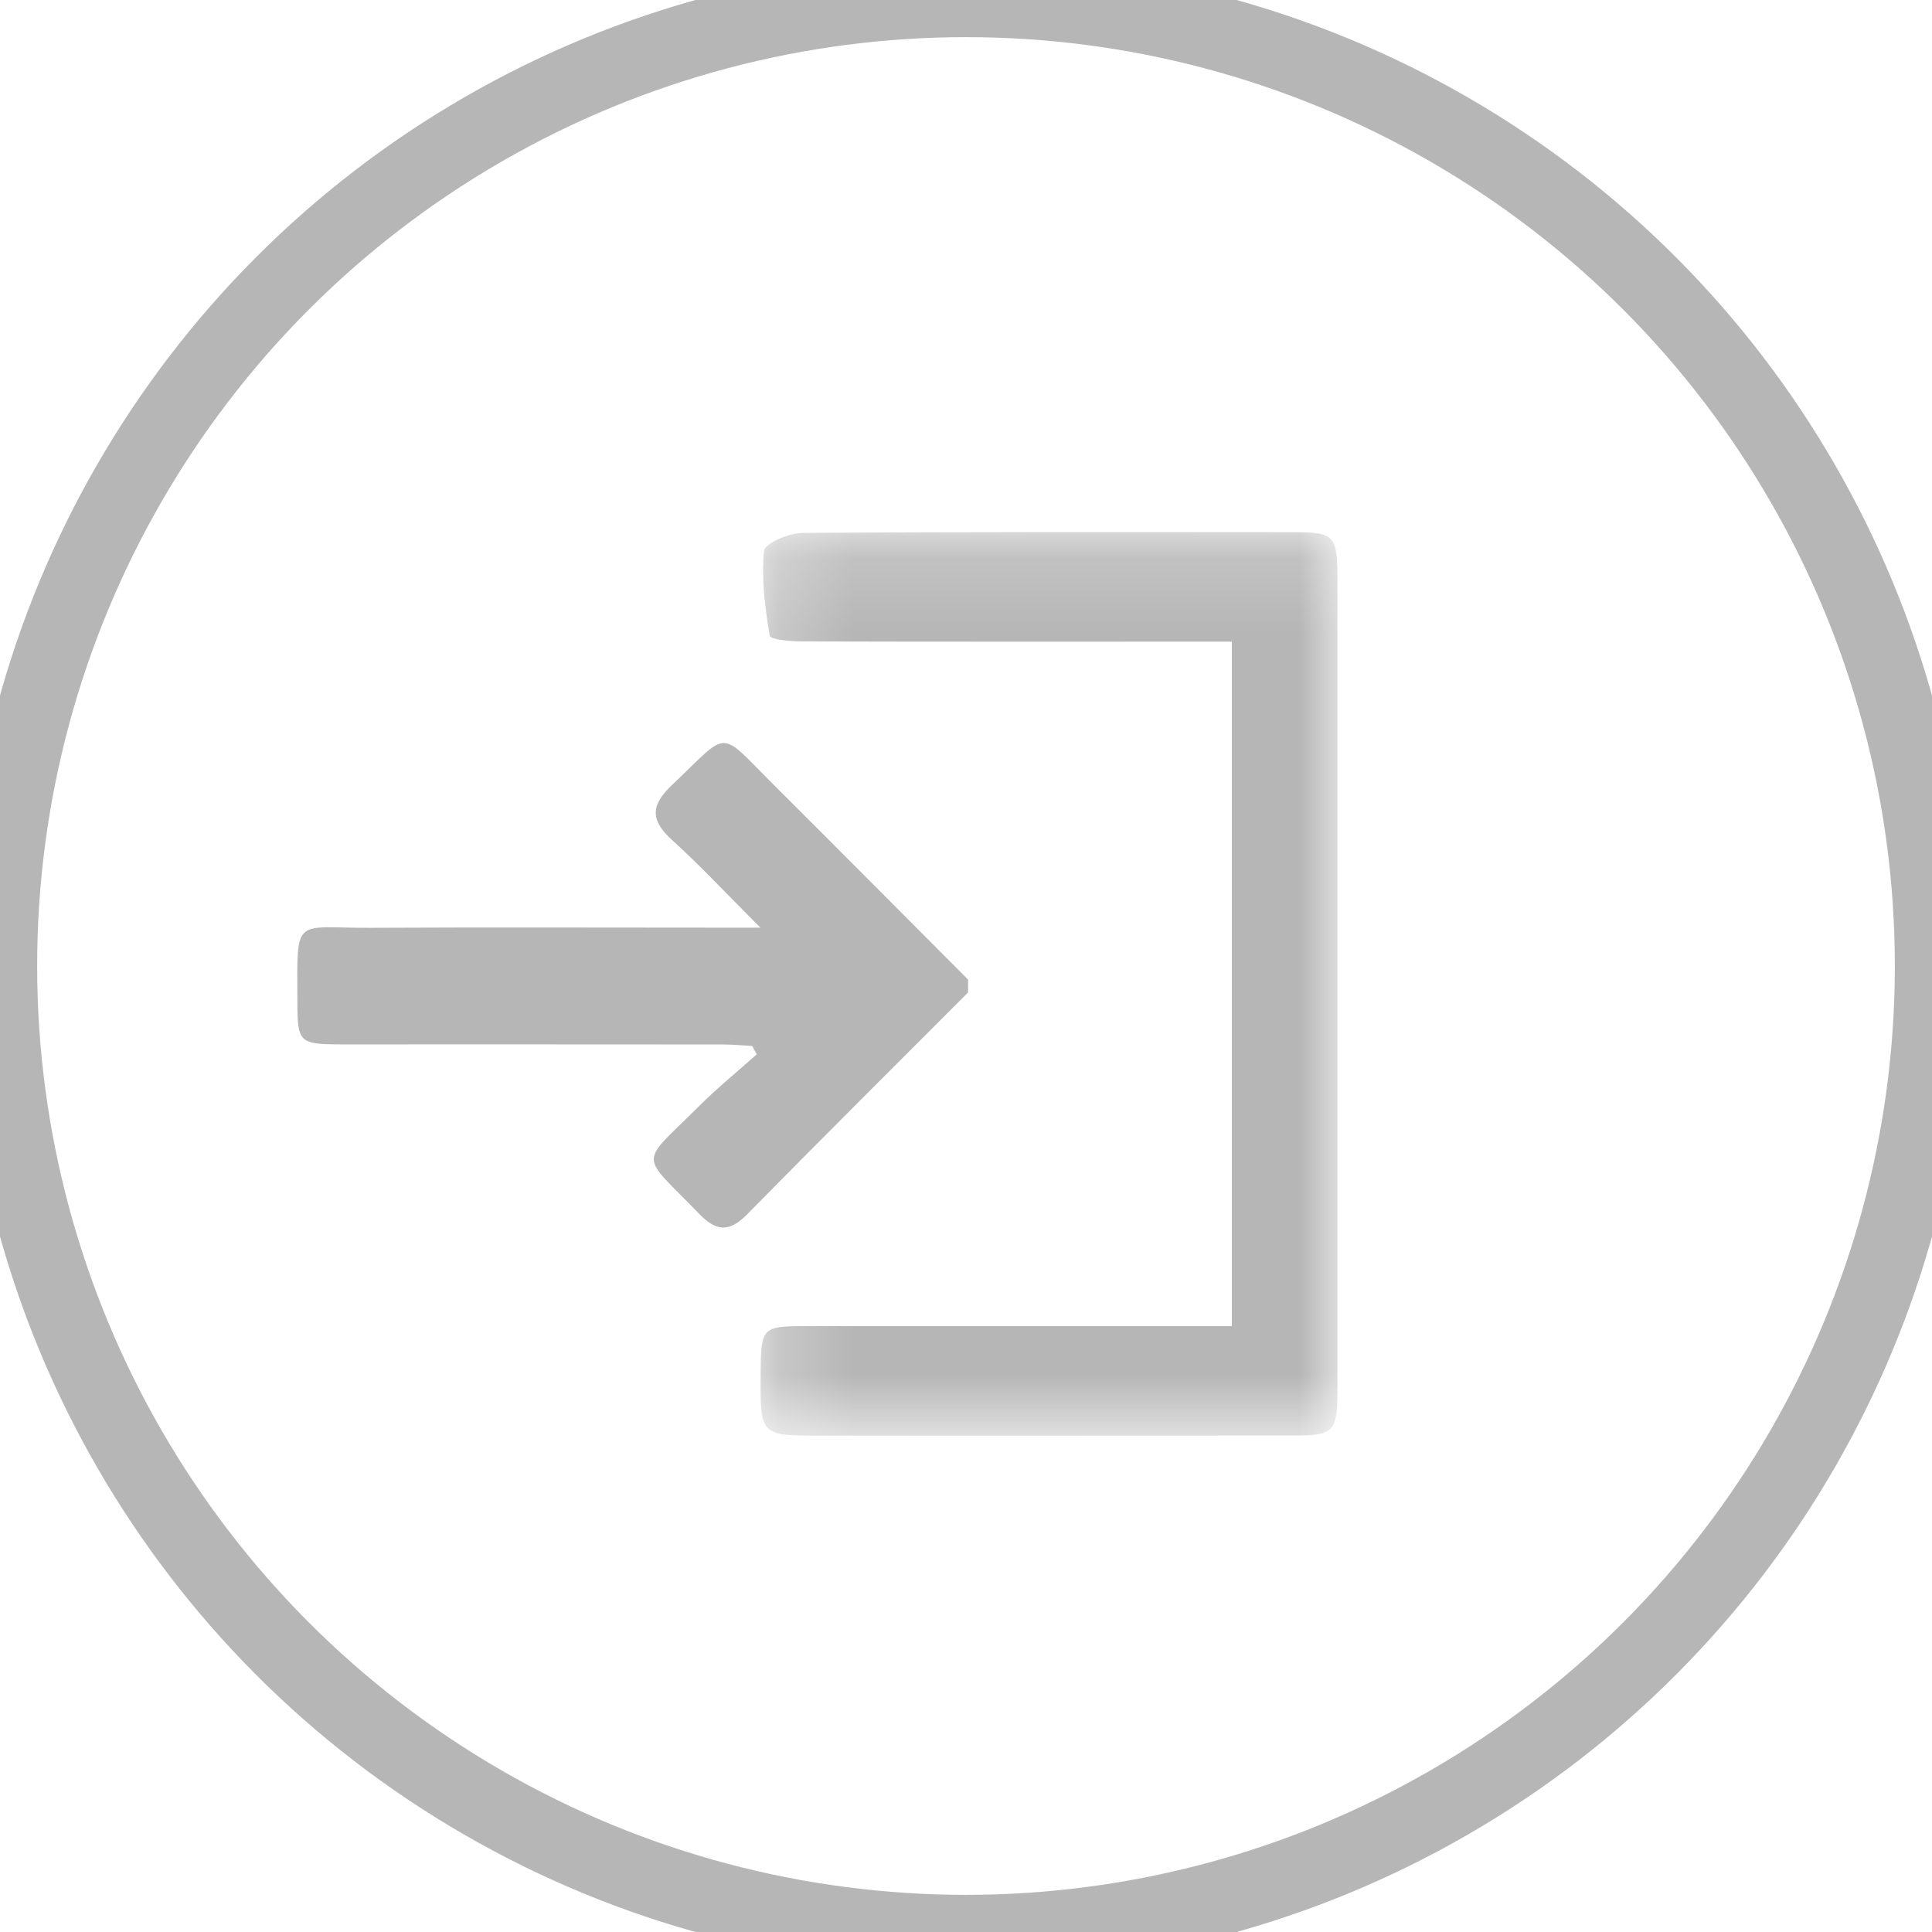 <?xml version="1.0" encoding="UTF-8"?>
<svg width="26px" height="26px" viewBox="0 0 26 26" version="1.1" xmlns="http://www.w3.org/2000/svg" xmlns:xlink="http://www.w3.org/1999/xlink">
    <!-- Generator: Sketch 49 (51002) - http://www.bohemiancoding.com/sketch -->
    <title>regist_icon</title>
    <desc>Created with Sketch.</desc>
    <defs>
        <polygon id="path-1" points="4.61176471e-05 0.16 7.765 0.16 7.765 12.32 4.61176471e-05 12.32"></polygon>
    </defs>
    <g id="regist_icon" stroke="none" stroke-width="1" fill="none" fill-rule="evenodd">
        <g id="Page-1" transform="translate(13, 13) scale(-1, 1) translate(-13, -13) ">
            <circle id="Oval" stroke="#B6B6B6" cx="13" cy="13" r="13"></circle>
            <path d="M19.386,10.563 C18.626,9.807 18.803,9.816 18.013,10.567 C17.721,10.845 17.727,11.042 18.018,11.306 C18.402,11.655 18.757,12.036 19.205,12.484 L18.651,12.484 C17.086,12.484 15.52,12.478 13.955,12.486 C12.915,12.491 12.971,12.312 12.974,13.485 C12.975,14.032 13,14.054 13.568,14.055 C15.277,14.055 16.986,14.054 18.695,14.056 C18.828,14.056 18.962,14.069 19.095,14.076 C19.115,14.114 19.135,14.151 19.156,14.189 C18.889,14.427 18.611,14.653 18.359,14.906 C17.565,15.698 17.576,15.501 18.381,16.335 C18.609,16.572 18.786,16.587 19.024,16.345 C20.009,15.342 21.007,14.351 22,13.356 L22,13.183 C21.129,12.31 20.26,11.434 19.386,10.563" id="Fill-1" fill="#B6B6B6" transform="translate(17.486, 13.26) scale(-1, 1) translate(-17.486, -13.26) "></path>
            <g id="Group-5" transform="translate(8, 7)">
                <mask id="mask-2" fill="white">
                    <use xlink:href="#path-1"></use>
                </mask>
                <g id="Clip-4"></g>
                <path d="M7.154,10.846 C5.415,10.845 3.677,10.846 1.938,10.846 L1.423,10.846 L1.423,1.635 L1.949,1.635 C3.703,1.635 5.457,1.637 7.211,1.632 C7.361,1.632 7.632,1.608 7.641,1.556 C7.705,1.18 7.755,0.79 7.718,0.414 C7.708,0.313 7.386,0.174 7.206,0.172 C5.002,0.156 2.797,0.161 0.593,0.162 C0.035,0.163 0.001,0.203 0.001,0.82 C-0,4.437 -0,8.055 0.001,11.673 C0.001,12.277 0.038,12.319 0.603,12.319 C2.73,12.321 4.857,12.32 6.983,12.32 C7.77,12.32 7.77,12.319 7.764,11.471 C7.759,10.864 7.744,10.847 7.154,10.846" id="Fill-3" fill="#B6B6B6" mask="url(#mask-2)"></path>
            </g>
        </g>
    </g>
</svg>
